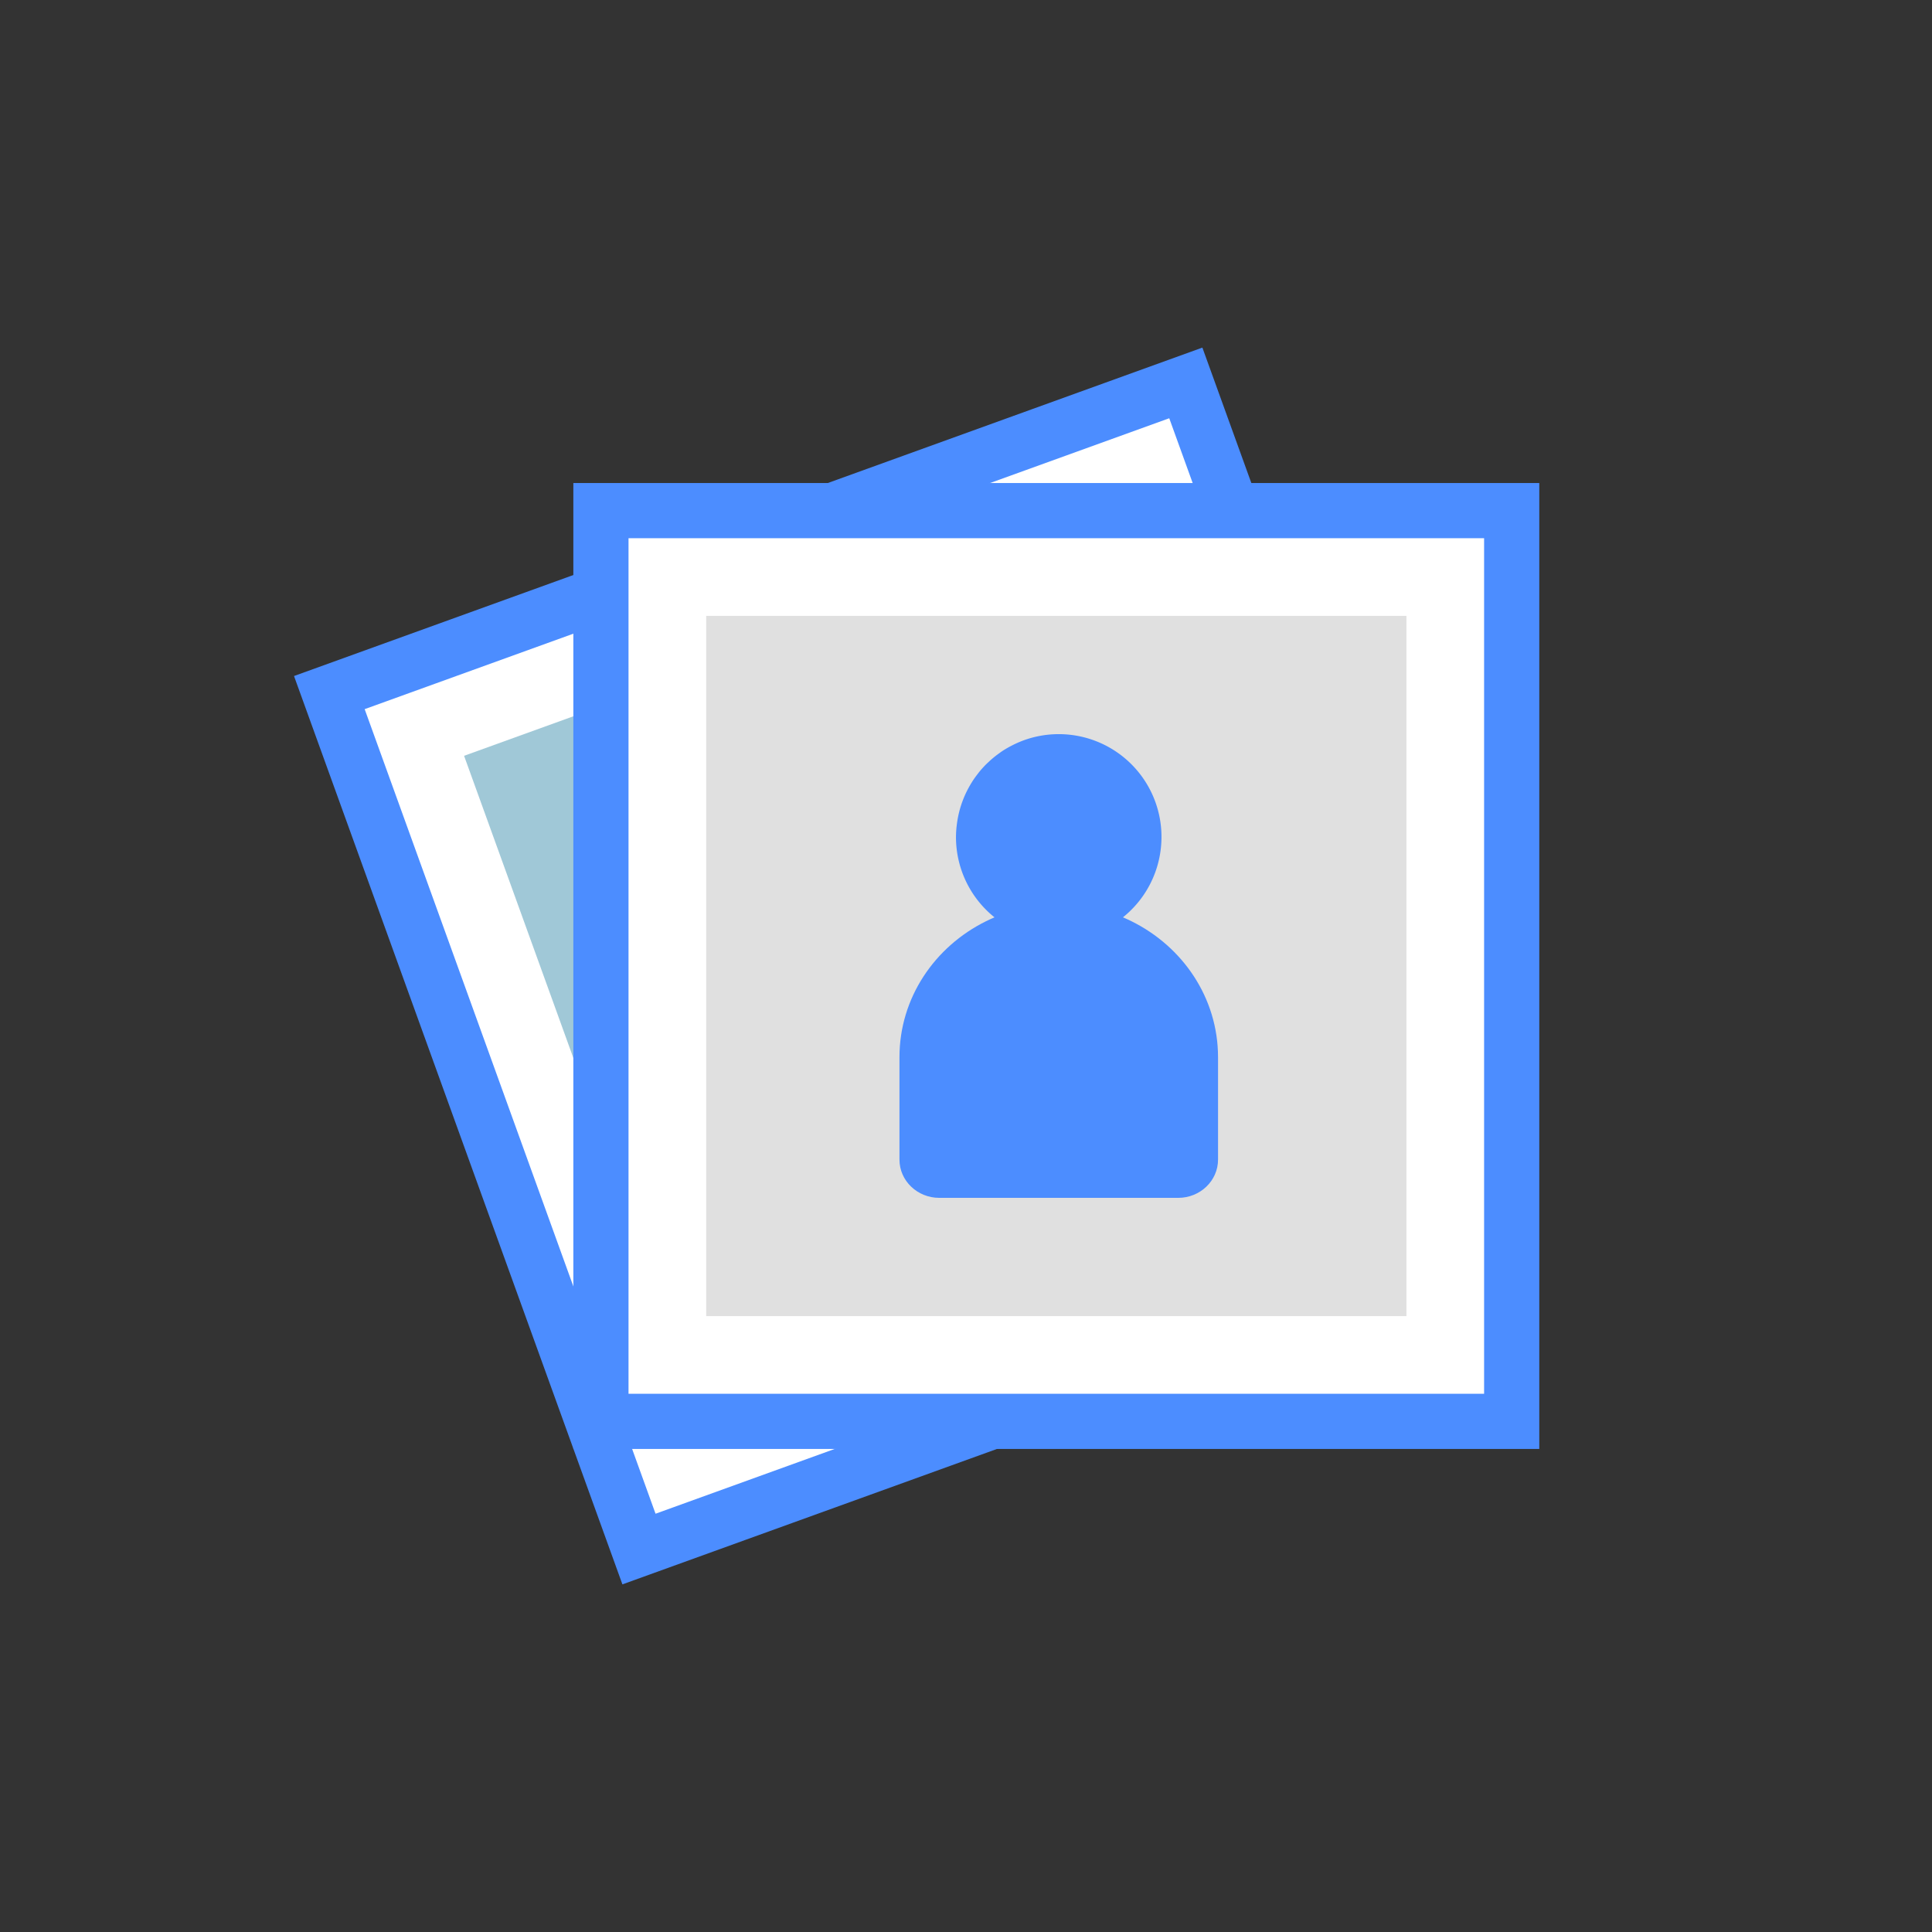 <?xml version="1.0" encoding="utf-8"?><svg xml:space="preserve" viewBox="0 0 100 100" y="0" x="0" xmlns="http://www.w3.org/2000/svg" id="圖層_1" version="1.1" width="128px" height="128px" xmlns:xlink="http://www.w3.org/1999/xlink" style="width:100%;height:100%;background-size:initial;background-repeat-y:initial;background-repeat-x:initial;background-position-y:initial;background-position-x:initial;background-origin:initial;background-image:initial;background-color:rgb(241, 242, 243);background-clip:initial;background-attachment:initial;animation-play-state:paused" ><rect x="0" y="0" width="100" height="100" fill="#333333" stroke="none"/><g class="ldl-scale" style="transform-origin:50% 50%;transform:rotate(0deg) scale(0.8, 0.8);animation-play-state:paused" ><g style="animation-play-state:paused" ><path d="M8.808 32.31l55.414-20.035 20.034 55.413-55.414 20.035z" stroke-miterlimit="10" stroke-width="3.57" stroke="#333" fill="#fff" style="stroke:rgb(76, 141, 255);fill:rgb(255, 255, 255);animation-play-state:paused" ></path>
<path d="M23.881 27.347h45.305v45.305H23.881z" fill="#a0c8d7" transform="rotate(-19.881 46.533 50.005)" style="fill:rgb(160, 200, 215);animation-play-state:paused" ></path></g>
<g style="animation-play-state:paused" ><path d="M26.38 20.537h58.926v58.925H26.38z" stroke-miterlimit="10" stroke-width="3.57" stroke="#333" fill="#fff" style="stroke:rgb(76, 141, 255);fill:rgb(255, 255, 255);animation-play-state:paused" ></path>
<path d="M33.19 27.347h45.305v45.305H33.19z" fill="#e0e0e0" style="fill:rgb(224, 224, 224);animation-play-state:paused" ></path></g>
<g style="animation-play-state:paused" ><path fill="#333" d="M60.704 47.103c-1.411-.697-3.008-1.098-4.704-1.098s-3.293.401-4.704 1.098c-3.324 1.642-5.601 4.961-5.601 8.797v6.626c0 1.367 1.154 2.475 2.578 2.475h15.456c1.424 0 2.578-1.108 2.578-2.475V55.9c-.002-3.837-2.279-7.155-5.603-8.797z" style="fill:rgb(76, 141, 255);animation-play-state:paused" ></path>
<path fill="#333" d="M62.612 42.334a6.647 6.647 0 0 0-8.605-7.029 6.625 6.625 0 0 0-1.054.439c-.062.032-.124.063-.184.097a6.274 6.274 0 0 0-.453.275c-.055.037-.108.078-.162.116a6.595 6.595 0 0 0-.489.383 6.53 6.53 0 0 0-.213.194c-.069.064-.138.128-.204.195a6.827 6.827 0 0 0-.314.345c-.075.089-.145.181-.216.274-.037.049-.074.097-.11.147-.072.1-.142.201-.208.305-.02.031-.038.063-.057.094a6.615 6.615 0 0 0-.566 1.159l-.024.065c-.157.435-.27.89-.334 1.363a6.708 6.708 0 0 0-.067.891 6.647 6.647 0 0 0 13.26.687z" style="fill:rgb(76, 141, 255);animation-play-state:paused" ></path></g>
</g><!-- generated by https://loading.io/ --></svg>